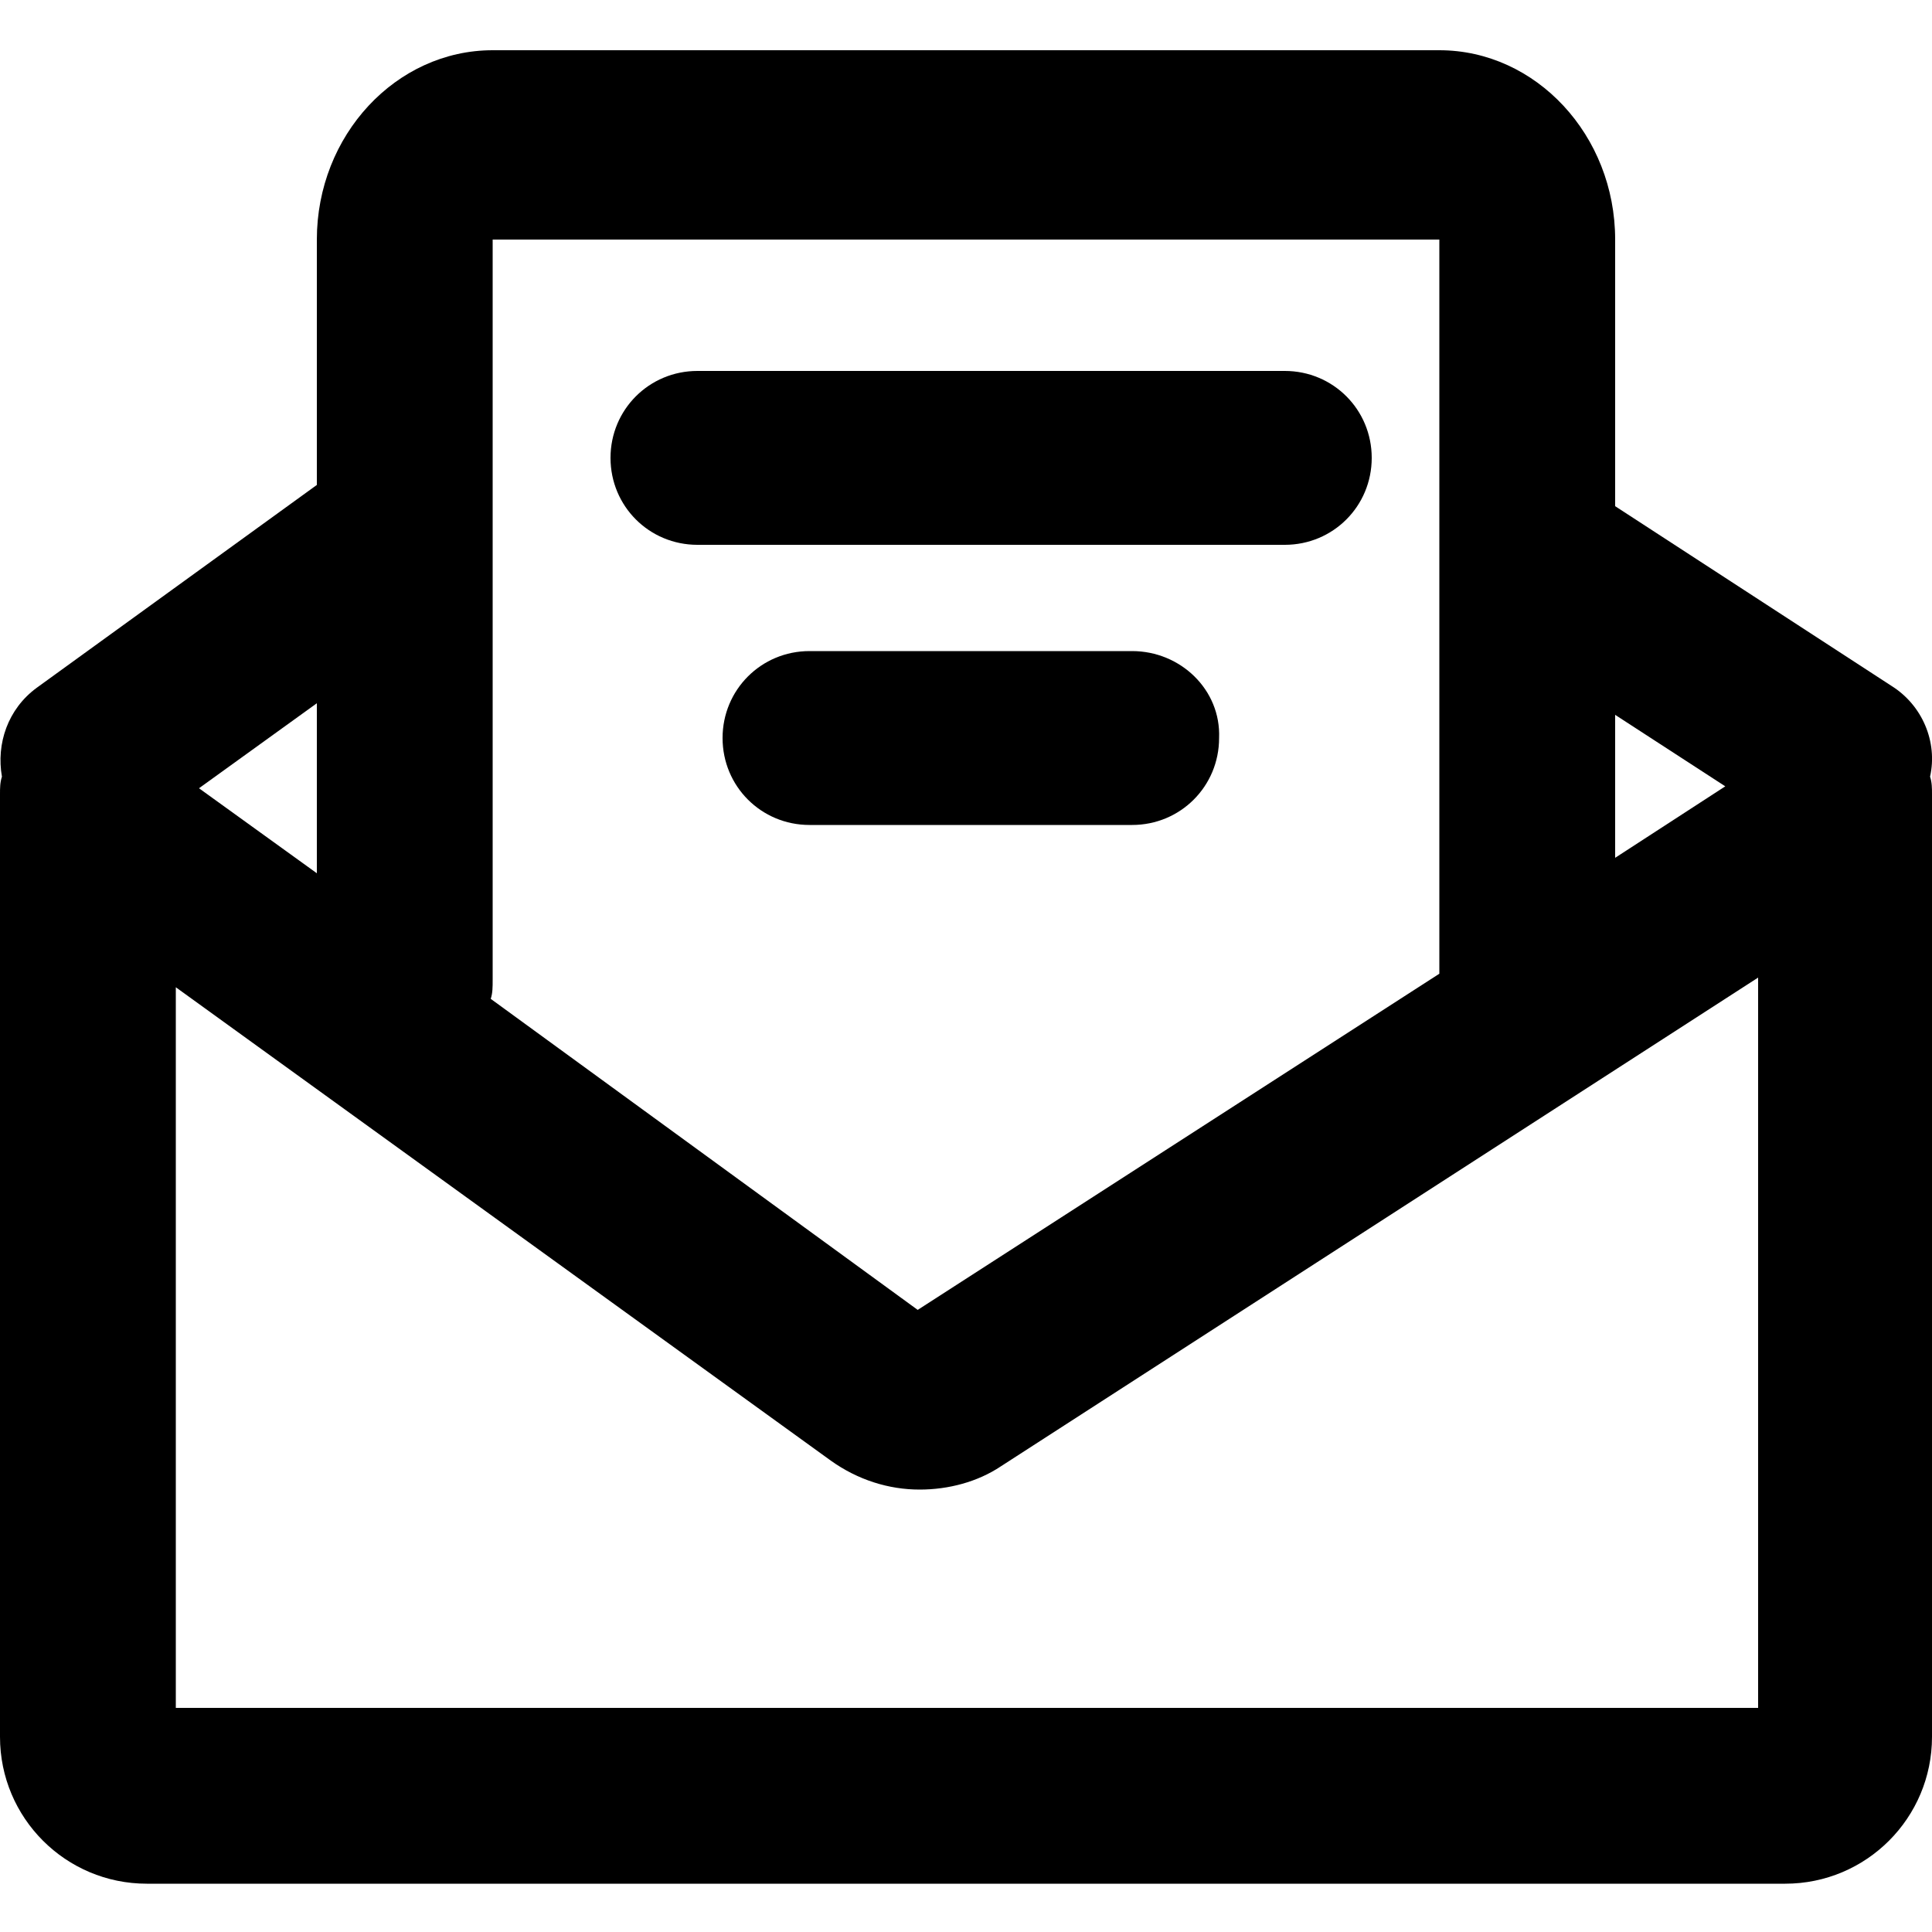 <?xml version="1.0" standalone="no"?><!DOCTYPE svg PUBLIC "-//W3C//DTD SVG 1.1//EN" "http://www.w3.org/Graphics/SVG/1.1/DTD/svg11.dtd"><svg t="1579244999483" class="icon" viewBox="0 0 1024 1024" version="1.1" xmlns="http://www.w3.org/2000/svg" p-id="2790" xmlns:xlink="http://www.w3.org/1999/xlink" width="200" height="200"><defs><style type="text/css"></style></defs><path d="M1022.976 411.648c4.096-18.432-4.096-37.888-20.48-48.128l-146.432-95.232V126.976c0-55.296-41.984-100.352-93.184-100.352h-501.76c-51.2 0-93.184 45.056-93.184 100.352v130.048L19.456 364.544C4.096 375.808-2.048 394.24 1.024 411.648c-1.024 3.072-1.024 6.144-1.024 9.216v499.712c0 43.008 34.816 77.824 77.824 77.824h868.352c43.008 0 77.824-34.816 77.824-77.824V420.864c0-3.072 0-6.144-1.024-9.216z m-108.544 5.12l-58.368 37.888V378.88l58.368 37.888zM261.12 126.976h501.76v389.12l-276.48 178.176-226.304-164.864c1.024-3.072 1.024-6.144 1.024-10.24V126.976z m-93.184 335.872l-62.464-45.056 62.464-45.056v90.112zM93.184 904.192V523.264L440.32 774.144c14.336 10.24 30.72 15.36 47.104 15.36 15.36 0 30.72-4.096 43.008-12.288L931.84 518.144v387.072H93.184z" p-id="2791"></path><path d="M369.664 288.768h311.296c25.6 0 46.08-20.48 46.08-46.08s-20.48-46.08-46.08-46.08H369.664c-25.6 0-46.08 20.48-46.08 46.08s20.48 46.08 46.08 46.08zM600.064 345.088H429.056c-25.6 0-46.08 20.48-46.08 46.08s20.48 46.08 46.08 46.08h171.008c25.6 0 46.08-20.48 46.08-46.08 1.024-25.6-20.48-46.08-46.08-46.08z" p-id="2792"></path></svg>
